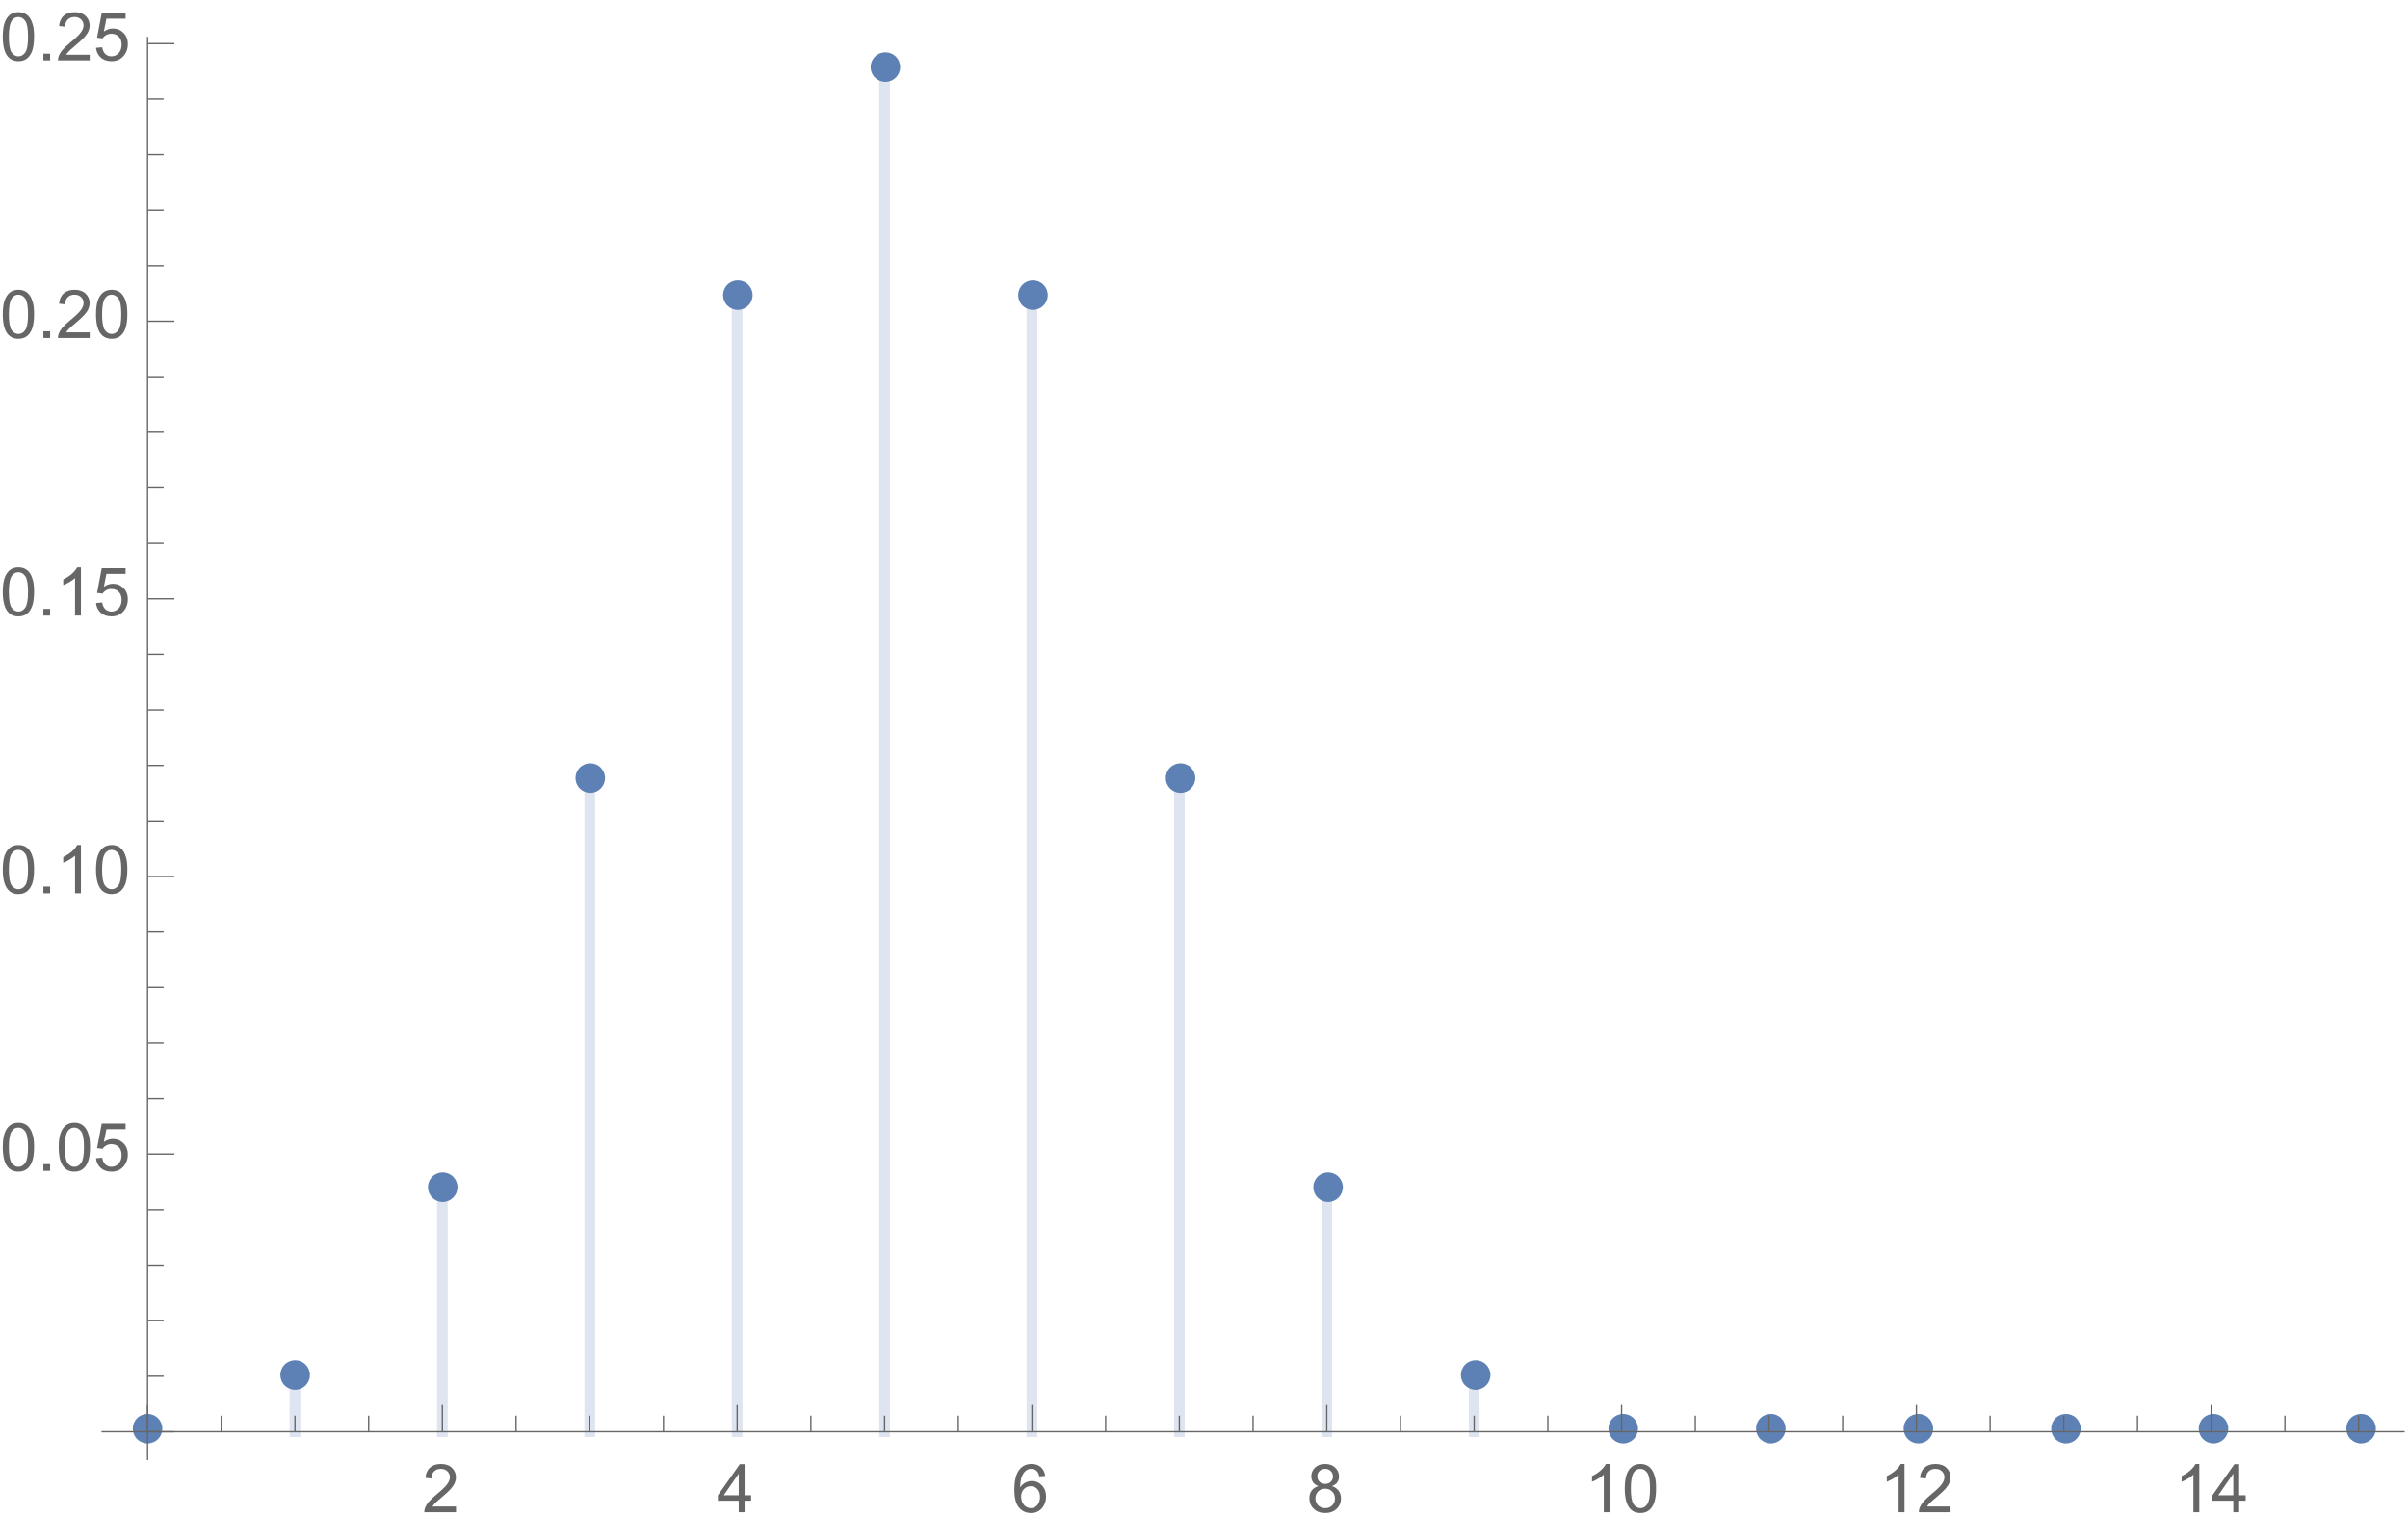 <?xml version="1.0" encoding="UTF-8"?>
<svg xmlns="http://www.w3.org/2000/svg" xmlns:xlink="http://www.w3.org/1999/xlink" width="359pt" height="226pt" viewBox="0 0 359 226" version="1.1">
<defs>
<g>
<symbol overflow="visible" id="glyph0-0">
<path style="stroke:none;" d=""/>
</symbol>
<symbol overflow="visible" id="glyph0-1">
<path style="stroke:none;" d="M 5.035 -0.844 L 5.035 0 L 0.305 0 C 0.297 -0.211 0.332 -0.414 0.406 -0.609 C 0.527 -0.934 0.719 -1.25 0.984 -1.562 C 1.25 -1.875 1.633 -2.234 2.133 -2.648 C 2.91 -3.285 3.438 -3.789 3.711 -4.164 C 3.984 -4.535 4.121 -4.887 4.121 -5.219 C 4.121 -5.566 3.996 -5.863 3.746 -6.102 C 3.5 -6.34 3.172 -6.461 2.773 -6.461 C 2.352 -6.461 2.012 -6.332 1.758 -6.078 C 1.504 -5.824 1.375 -5.473 1.371 -5.023 L 0.469 -5.117 C 0.531 -5.789 0.762 -6.305 1.168 -6.656 C 1.57 -7.012 2.113 -7.188 2.793 -7.188 C 3.48 -7.188 4.023 -6.996 4.422 -6.617 C 4.824 -6.234 5.023 -5.762 5.023 -5.199 C 5.023 -4.914 4.965 -4.633 4.848 -4.355 C 4.73 -4.078 4.535 -3.789 4.266 -3.48 C 3.992 -3.176 3.543 -2.754 2.91 -2.223 C 2.383 -1.781 2.043 -1.48 1.895 -1.32 C 1.746 -1.164 1.621 -1.004 1.523 -0.844 Z M 5.035 -0.844 "/>
</symbol>
<symbol overflow="visible" id="glyph0-2">
<path style="stroke:none;" d="M 3.234 0 L 3.234 -1.715 L 0.125 -1.715 L 0.125 -2.52 L 3.395 -7.156 L 4.109 -7.156 L 4.109 -2.52 L 5.078 -2.52 L 5.078 -1.715 L 4.109 -1.715 L 4.109 0 Z M 3.234 -2.52 L 3.234 -5.746 L 0.992 -2.52 Z M 3.234 -2.52 "/>
</symbol>
<symbol overflow="visible" id="glyph0-3">
<path style="stroke:none;" d="M 4.977 -5.406 L 4.102 -5.336 C 4.023 -5.68 3.914 -5.934 3.77 -6.09 C 3.531 -6.34 3.238 -6.465 2.891 -6.465 C 2.609 -6.465 2.363 -6.387 2.152 -6.23 C 1.875 -6.027 1.66 -5.734 1.5 -5.348 C 1.34 -4.961 1.258 -4.406 1.25 -3.691 C 1.461 -4.016 1.719 -4.254 2.027 -4.41 C 2.332 -4.566 2.652 -4.645 2.988 -4.645 C 3.574 -4.645 4.074 -4.43 4.484 -3.996 C 4.898 -3.566 5.102 -3.008 5.102 -2.324 C 5.102 -1.875 5.004 -1.457 4.812 -1.07 C 4.617 -0.688 4.352 -0.391 4.016 -0.188 C 3.676 0.02 3.289 0.121 2.859 0.121 C 2.129 0.121 1.531 -0.148 1.07 -0.688 C 0.609 -1.227 0.375 -2.113 0.375 -3.352 C 0.375 -4.734 0.633 -5.738 1.141 -6.367 C 1.586 -6.914 2.188 -7.188 2.945 -7.188 C 3.508 -7.188 3.969 -7.031 4.328 -6.715 C 4.688 -6.398 4.902 -5.961 4.977 -5.406 Z M 1.387 -2.32 C 1.387 -2.016 1.449 -1.727 1.578 -1.449 C 1.707 -1.172 1.887 -0.961 2.117 -0.816 C 2.352 -0.672 2.594 -0.602 2.848 -0.602 C 3.219 -0.602 3.535 -0.75 3.805 -1.051 C 4.07 -1.352 4.203 -1.758 4.203 -2.27 C 4.203 -2.766 4.07 -3.156 3.809 -3.441 C 3.547 -3.727 3.211 -3.867 2.812 -3.867 C 2.414 -3.867 2.078 -3.727 1.801 -3.441 C 1.523 -3.156 1.387 -2.781 1.387 -2.32 Z M 1.387 -2.32 "/>
</symbol>
<symbol overflow="visible" id="glyph0-4">
<path style="stroke:none;" d="M 1.766 -3.883 C 1.402 -4.016 1.133 -4.207 0.957 -4.453 C 0.781 -4.699 0.695 -4.996 0.695 -5.344 C 0.695 -5.863 0.879 -6.301 1.254 -6.656 C 1.629 -7.012 2.129 -7.188 2.75 -7.188 C 3.375 -7.188 3.875 -7.008 4.258 -6.645 C 4.641 -6.281 4.828 -5.84 4.828 -5.316 C 4.828 -4.984 4.742 -4.695 4.566 -4.449 C 4.395 -4.203 4.129 -4.016 3.773 -3.883 C 4.215 -3.738 4.547 -3.508 4.777 -3.188 C 5.008 -2.867 5.121 -2.488 5.121 -2.047 C 5.121 -1.434 4.906 -0.918 4.473 -0.504 C 4.039 -0.086 3.469 0.121 2.766 0.121 C 2.059 0.121 1.488 -0.086 1.055 -0.504 C 0.621 -0.922 0.406 -1.445 0.406 -2.07 C 0.406 -2.535 0.523 -2.926 0.758 -3.238 C 0.996 -3.555 1.332 -3.77 1.766 -3.883 Z M 1.594 -5.371 C 1.594 -5.031 1.699 -4.758 1.918 -4.539 C 2.137 -4.324 2.422 -4.219 2.77 -4.219 C 3.109 -4.219 3.383 -4.324 3.602 -4.539 C 3.816 -4.75 3.926 -5.012 3.926 -5.32 C 3.926 -5.645 3.812 -5.914 3.59 -6.137 C 3.367 -6.355 3.09 -6.465 2.758 -6.465 C 2.422 -6.465 2.145 -6.359 1.922 -6.141 C 1.703 -5.926 1.594 -5.672 1.594 -5.371 Z M 1.309 -2.066 C 1.309 -1.816 1.367 -1.57 1.488 -1.336 C 1.605 -1.102 1.781 -0.922 2.016 -0.793 C 2.25 -0.664 2.504 -0.602 2.773 -0.602 C 3.195 -0.602 3.539 -0.734 3.812 -1.008 C 4.086 -1.277 4.223 -1.621 4.223 -2.035 C 4.223 -2.461 4.082 -2.809 3.801 -3.086 C 3.52 -3.363 3.168 -3.5 2.742 -3.5 C 2.328 -3.5 1.988 -3.363 1.715 -3.09 C 1.445 -2.816 1.309 -2.477 1.309 -2.066 Z M 1.309 -2.066 "/>
</symbol>
<symbol overflow="visible" id="glyph0-5">
<path style="stroke:none;" d="M 3.727 0 L 2.848 0 L 2.848 -5.602 C 2.637 -5.398 2.359 -5.195 2.016 -4.996 C 1.672 -4.793 1.363 -4.641 1.09 -4.539 L 1.09 -5.391 C 1.582 -5.621 2.012 -5.902 2.379 -6.23 C 2.746 -6.559 3.008 -6.879 3.16 -7.188 L 3.727 -7.188 Z M 3.727 0 "/>
</symbol>
<symbol overflow="visible" id="glyph0-6">
<path style="stroke:none;" d="M 0.414 -3.531 C 0.414 -4.375 0.504 -5.059 0.676 -5.574 C 0.852 -6.09 1.109 -6.488 1.453 -6.766 C 1.797 -7.047 2.227 -7.188 2.75 -7.188 C 3.133 -7.188 3.469 -7.109 3.758 -6.957 C 4.047 -6.801 4.289 -6.578 4.477 -6.285 C 4.664 -5.996 4.812 -5.641 4.922 -5.223 C 5.031 -4.805 5.082 -4.238 5.082 -3.531 C 5.082 -2.691 4.996 -2.012 4.824 -1.496 C 4.652 -0.98 4.395 -0.582 4.051 -0.301 C 3.707 -0.02 3.273 0.121 2.75 0.121 C 2.059 0.121 1.516 -0.125 1.125 -0.621 C 0.652 -1.215 0.414 -2.188 0.414 -3.531 Z M 1.32 -3.531 C 1.32 -2.355 1.457 -1.574 1.73 -1.184 C 2.008 -0.797 2.344 -0.602 2.75 -0.602 C 3.152 -0.602 3.492 -0.797 3.766 -1.188 C 4.043 -1.578 4.18 -2.359 4.18 -3.531 C 4.18 -4.711 4.043 -5.492 3.766 -5.879 C 3.492 -6.266 3.148 -6.461 2.738 -6.461 C 2.336 -6.461 2.012 -6.289 1.773 -5.945 C 1.469 -5.512 1.32 -4.707 1.32 -3.531 Z M 1.32 -3.531 "/>
</symbol>
<symbol overflow="visible" id="glyph0-7">
<path style="stroke:none;" d="M 0.906 0 L 0.906 -1 L 1.91 -1 L 1.91 0 Z M 0.906 0 "/>
</symbol>
<symbol overflow="visible" id="glyph0-8">
<path style="stroke:none;" d="M 0.414 -1.875 L 1.336 -1.953 C 1.406 -1.504 1.566 -1.168 1.812 -0.941 C 2.062 -0.715 2.363 -0.602 2.715 -0.602 C 3.137 -0.602 3.496 -0.762 3.789 -1.078 C 4.082 -1.398 4.227 -1.82 4.227 -2.348 C 4.227 -2.852 4.086 -3.246 3.805 -3.535 C 3.523 -3.824 3.156 -3.969 2.699 -3.969 C 2.418 -3.969 2.16 -3.906 1.934 -3.777 C 1.707 -3.648 1.527 -3.48 1.398 -3.277 L 0.57 -3.383 L 1.266 -7.062 L 4.824 -7.062 L 4.824 -6.219 L 1.969 -6.219 L 1.582 -4.297 C 2.012 -4.598 2.461 -4.746 2.934 -4.746 C 3.559 -4.746 4.086 -4.531 4.516 -4.098 C 4.945 -3.664 5.16 -3.105 5.16 -2.426 C 5.16 -1.777 4.973 -1.219 4.594 -0.746 C 4.137 -0.168 3.508 0.121 2.715 0.121 C 2.062 0.121 1.531 -0.059 1.121 -0.426 C 0.711 -0.789 0.473 -1.273 0.414 -1.875 Z M 0.414 -1.875 "/>
</symbol>
</g>
</defs>
<g id="surface7">
<path style=" stroke:none;fill-rule:evenodd;fill:rgb(36.841%,50.677%,70.979%);fill-opacity:0.2;" d="M 264.602 213.301 C 264.602 212.957 264.465 212.625 264.219 212.379 C 263.977 212.137 263.645 212 263.301 212 C 262.957 212 262.625 212.137 262.379 212.379 C 262.137 212.625 262 212.957 262 213.301 C 262 213.645 262.137 213.977 262.379 214.219 C 262.625 214.465 262.957 214.602 263.301 214.602 C 263.645 214.602 263.977 214.465 264.219 214.219 C 264.465 213.977 264.602 213.645 264.602 213.301 Z M 264.602 213.301 "/>
<path style=" stroke:none;fill-rule:evenodd;fill:rgb(36.841%,50.677%,70.979%);fill-opacity:0.2;" d="M 286.602 213.301 C 286.602 212.957 286.465 212.625 286.219 212.379 C 285.977 212.137 285.645 212 285.301 212 C 284.957 212 284.625 212.137 284.379 212.379 C 284.137 212.625 284 212.957 284 213.301 C 284 213.645 284.137 213.977 284.379 214.219 C 284.625 214.465 284.957 214.602 285.301 214.602 C 285.645 214.602 285.977 214.465 286.219 214.219 C 286.465 213.977 286.602 213.645 286.602 213.301 Z M 286.602 213.301 "/>
<path style=" stroke:none;fill-rule:evenodd;fill:rgb(36.841%,50.677%,70.979%);fill-opacity:0.2;" d="M 308.602 213.301 C 308.602 212.957 308.465 212.625 308.219 212.379 C 307.977 212.137 307.645 212 307.301 212 C 306.957 212 306.625 212.137 306.379 212.379 C 306.137 212.625 306 212.957 306 213.301 C 306 213.645 306.137 213.977 306.379 214.219 C 306.625 214.465 306.957 214.602 307.301 214.602 C 307.645 214.602 307.977 214.465 308.219 214.219 C 308.465 213.977 308.602 213.645 308.602 213.301 Z M 308.602 213.301 "/>
<path style=" stroke:none;fill-rule:evenodd;fill:rgb(36.841%,50.677%,70.979%);fill-opacity:0.2;" d="M 330.602 213.301 C 330.602 212.957 330.465 212.625 330.219 212.379 C 329.977 212.137 329.645 212 329.301 212 C 328.957 212 328.625 212.137 328.379 212.379 C 328.137 212.625 328 212.957 328 213.301 C 328 213.645 328.137 213.977 328.379 214.219 C 328.625 214.465 328.957 214.602 329.301 214.602 C 329.645 214.602 329.977 214.465 330.219 214.219 C 330.465 213.977 330.602 213.645 330.602 213.301 Z M 330.602 213.301 "/>
<path style=" stroke:none;fill-rule:evenodd;fill:rgb(36.841%,50.677%,70.979%);fill-opacity:0.2;" d="M 352.602 213.301 C 352.602 212.957 352.465 212.625 352.219 212.379 C 351.977 212.137 351.645 212 351.301 212 C 350.957 212 350.625 212.137 350.379 212.379 C 350.137 212.625 350 212.957 350 213.301 C 350 213.645 350.137 213.977 350.379 214.219 C 350.625 214.465 350.957 214.602 351.301 214.602 C 351.645 214.602 351.977 214.465 352.219 214.219 C 352.465 213.977 352.602 213.645 352.602 213.301 Z M 352.602 213.301 "/>
<path style="fill:none;stroke-width:1.6;stroke-linecap:square;stroke-linejoin:miter;stroke:rgb(36.841%,50.677%,70.979%);stroke-opacity:0.2;stroke-miterlimit:3.25;" d="M 88 217.648 L 88 218.457 " transform="matrix(1,0,0,1,-66,-5)"/>
<path style="fill:none;stroke-width:1.6;stroke-linecap:square;stroke-linejoin:miter;stroke:rgb(36.841%,50.677%,70.979%);stroke-opacity:0.2;stroke-miterlimit:3.25;" d="M 109.977 210.375 L 109.977 218.457 " transform="matrix(1,0,0,1,-66,-5)"/>
<path style="fill:none;stroke-width:1.6;stroke-linecap:square;stroke-linejoin:miter;stroke:rgb(36.841%,50.677%,70.979%);stroke-opacity:0.2;stroke-miterlimit:3.25;" d="M 131.949 182.078 L 131.949 218.457 " transform="matrix(1,0,0,1,-66,-5)"/>
<path style="fill:none;stroke-width:1.6;stroke-linecap:square;stroke-linejoin:miter;stroke:rgb(36.841%,50.677%,70.979%);stroke-opacity:0.2;stroke-miterlimit:3.25;" d="M 153.926 121.445 L 153.926 218.457 " transform="matrix(1,0,0,1,-66,-5)"/>
<path style="fill:none;stroke-width:1.6;stroke-linecap:square;stroke-linejoin:miter;stroke:rgb(36.841%,50.677%,70.979%);stroke-opacity:0.2;stroke-miterlimit:3.25;" d="M 175.902 48.688 L 175.902 218.457 " transform="matrix(1,0,0,1,-66,-5)"/>
<path style="fill:none;stroke-width:1.6;stroke-linecap:square;stroke-linejoin:miter;stroke:rgb(36.841%,50.677%,70.979%);stroke-opacity:0.2;stroke-miterlimit:3.25;" d="M 197.879 14.734 L 197.879 218.457 " transform="matrix(1,0,0,1,-66,-5)"/>
<path style="fill:none;stroke-width:1.6;stroke-linecap:square;stroke-linejoin:miter;stroke:rgb(36.841%,50.677%,70.979%);stroke-opacity:0.2;stroke-miterlimit:3.25;" d="M 219.852 48.688 L 219.852 218.457 " transform="matrix(1,0,0,1,-66,-5)"/>
<path style="fill:none;stroke-width:1.6;stroke-linecap:square;stroke-linejoin:miter;stroke:rgb(36.841%,50.677%,70.979%);stroke-opacity:0.2;stroke-miterlimit:3.25;" d="M 241.828 121.445 L 241.828 218.457 " transform="matrix(1,0,0,1,-66,-5)"/>
<path style="fill:none;stroke-width:1.6;stroke-linecap:square;stroke-linejoin:miter;stroke:rgb(36.841%,50.677%,70.979%);stroke-opacity:0.2;stroke-miterlimit:3.25;" d="M 263.805 182.078 L 263.805 218.457 " transform="matrix(1,0,0,1,-66,-5)"/>
<path style="fill:none;stroke-width:1.6;stroke-linecap:square;stroke-linejoin:miter;stroke:rgb(36.841%,50.677%,70.979%);stroke-opacity:0.2;stroke-miterlimit:3.25;" d="M 285.781 210.375 L 285.781 218.457 " transform="matrix(1,0,0,1,-66,-5)"/>
<path style="fill:none;stroke-width:1.6;stroke-linecap:square;stroke-linejoin:miter;stroke:rgb(36.841%,50.677%,70.979%);stroke-opacity:0.2;stroke-miterlimit:3.25;" d="M 307.754 217.648 L 307.754 218.457 " transform="matrix(1,0,0,1,-66,-5)"/>
<path style=" stroke:none;fill-rule:evenodd;fill:rgb(36.841%,50.677%,70.979%);fill-opacity:1;" d="M 24.203 213 C 24.203 212.414 23.973 211.855 23.559 211.441 C 23.145 211.027 22.586 210.797 22 210.797 C 21.414 210.797 20.855 211.027 20.441 211.441 C 20.027 211.855 19.797 212.414 19.797 213 C 19.797 213.586 20.027 214.145 20.441 214.559 C 20.855 214.973 21.414 215.203 22 215.203 C 22.586 215.203 23.145 214.973 23.559 214.559 C 23.973 214.145 24.203 213.586 24.203 213 Z M 24.203 213 "/>
<path style=" stroke:none;fill-rule:evenodd;fill:rgb(36.841%,50.677%,70.979%);fill-opacity:1;" d="M 46.203 205 C 46.203 204.414 45.973 203.855 45.559 203.441 C 45.145 203.027 44.586 202.797 44 202.797 C 43.414 202.797 42.855 203.027 42.441 203.441 C 42.027 203.855 41.797 204.414 41.797 205 C 41.797 205.586 42.027 206.145 42.441 206.559 C 42.855 206.973 43.414 207.203 44 207.203 C 44.586 207.203 45.145 206.973 45.559 206.559 C 45.973 206.145 46.203 205.586 46.203 205 Z M 46.203 205 "/>
<path style=" stroke:none;fill-rule:evenodd;fill:rgb(36.841%,50.677%,70.979%);fill-opacity:1;" d="M 68.203 177 C 68.203 176.414 67.973 175.855 67.559 175.441 C 67.145 175.027 66.586 174.797 66 174.797 C 65.414 174.797 64.855 175.027 64.441 175.441 C 64.027 175.855 63.797 176.414 63.797 177 C 63.797 177.586 64.027 178.145 64.441 178.559 C 64.855 178.973 65.414 179.203 66 179.203 C 66.586 179.203 67.145 178.973 67.559 178.559 C 67.973 178.145 68.203 177.586 68.203 177 Z M 68.203 177 "/>
<path style=" stroke:none;fill-rule:evenodd;fill:rgb(36.841%,50.677%,70.979%);fill-opacity:1;" d="M 90.203 116 C 90.203 115.414 89.973 114.855 89.559 114.441 C 89.145 114.027 88.586 113.797 88 113.797 C 87.414 113.797 86.855 114.027 86.441 114.441 C 86.027 114.855 85.797 115.414 85.797 116 C 85.797 116.586 86.027 117.145 86.441 117.559 C 86.855 117.973 87.414 118.203 88 118.203 C 88.586 118.203 89.145 117.973 89.559 117.559 C 89.973 117.145 90.203 116.586 90.203 116 Z M 90.203 116 "/>
<path style=" stroke:none;fill-rule:evenodd;fill:rgb(36.841%,50.677%,70.979%);fill-opacity:1;" d="M 112.203 44 C 112.203 43.414 111.973 42.855 111.559 42.441 C 111.145 42.027 110.586 41.797 110 41.797 C 109.414 41.797 108.855 42.027 108.441 42.441 C 108.027 42.855 107.797 43.414 107.797 44 C 107.797 44.586 108.027 45.145 108.441 45.559 C 108.855 45.973 109.414 46.203 110 46.203 C 110.586 46.203 111.145 45.973 111.559 45.559 C 111.973 45.145 112.203 44.586 112.203 44 Z M 112.203 44 "/>
<path style=" stroke:none;fill-rule:evenodd;fill:rgb(36.841%,50.677%,70.979%);fill-opacity:1;" d="M 134.203 10 C 134.203 9.414 133.973 8.855 133.559 8.441 C 133.145 8.027 132.586 7.797 132 7.797 C 131.414 7.797 130.855 8.027 130.441 8.441 C 130.027 8.855 129.797 9.414 129.797 10 C 129.797 10.586 130.027 11.145 130.441 11.559 C 130.855 11.973 131.414 12.203 132 12.203 C 132.586 12.203 133.145 11.973 133.559 11.559 C 133.973 11.145 134.203 10.586 134.203 10 Z M 134.203 10 "/>
<path style=" stroke:none;fill-rule:evenodd;fill:rgb(36.841%,50.677%,70.979%);fill-opacity:1;" d="M 156.203 44 C 156.203 43.414 155.973 42.855 155.559 42.441 C 155.145 42.027 154.586 41.797 154 41.797 C 153.414 41.797 152.855 42.027 152.441 42.441 C 152.027 42.855 151.797 43.414 151.797 44 C 151.797 44.586 152.027 45.145 152.441 45.559 C 152.855 45.973 153.414 46.203 154 46.203 C 154.586 46.203 155.145 45.973 155.559 45.559 C 155.973 45.145 156.203 44.586 156.203 44 Z M 156.203 44 "/>
<path style=" stroke:none;fill-rule:evenodd;fill:rgb(36.841%,50.677%,70.979%);fill-opacity:1;" d="M 178.203 116 C 178.203 115.414 177.973 114.855 177.559 114.441 C 177.145 114.027 176.586 113.797 176 113.797 C 175.414 113.797 174.855 114.027 174.441 114.441 C 174.027 114.855 173.797 115.414 173.797 116 C 173.797 116.586 174.027 117.145 174.441 117.559 C 174.855 117.973 175.414 118.203 176 118.203 C 176.586 118.203 177.145 117.973 177.559 117.559 C 177.973 117.145 178.203 116.586 178.203 116 Z M 178.203 116 "/>
<path style=" stroke:none;fill-rule:evenodd;fill:rgb(36.841%,50.677%,70.979%);fill-opacity:1;" d="M 200.203 177 C 200.203 176.414 199.973 175.855 199.559 175.441 C 199.145 175.027 198.586 174.797 198 174.797 C 197.414 174.797 196.855 175.027 196.441 175.441 C 196.027 175.855 195.797 176.414 195.797 177 C 195.797 177.586 196.027 178.145 196.441 178.559 C 196.855 178.973 197.414 179.203 198 179.203 C 198.586 179.203 199.145 178.973 199.559 178.559 C 199.973 178.145 200.203 177.586 200.203 177 Z M 200.203 177 "/>
<path style=" stroke:none;fill-rule:evenodd;fill:rgb(36.841%,50.677%,70.979%);fill-opacity:1;" d="M 222.203 205 C 222.203 204.414 221.973 203.855 221.559 203.441 C 221.145 203.027 220.586 202.797 220 202.797 C 219.414 202.797 218.855 203.027 218.441 203.441 C 218.027 203.855 217.797 204.414 217.797 205 C 217.797 205.586 218.027 206.145 218.441 206.559 C 218.855 206.973 219.414 207.203 220 207.203 C 220.586 207.203 221.145 206.973 221.559 206.559 C 221.973 206.145 222.203 205.586 222.203 205 Z M 222.203 205 "/>
<path style=" stroke:none;fill-rule:evenodd;fill:rgb(36.841%,50.677%,70.979%);fill-opacity:1;" d="M 244.203 213 C 244.203 212.414 243.973 211.855 243.559 211.441 C 243.145 211.027 242.586 210.797 242 210.797 C 241.414 210.797 240.855 211.027 240.441 211.441 C 240.027 211.855 239.797 212.414 239.797 213 C 239.797 213.586 240.027 214.145 240.441 214.559 C 240.855 214.973 241.414 215.203 242 215.203 C 242.586 215.203 243.145 214.973 243.559 214.559 C 243.973 214.145 244.203 213.586 244.203 213 Z M 244.203 213 "/>
<path style=" stroke:none;fill-rule:evenodd;fill:rgb(36.841%,50.677%,70.979%);fill-opacity:1;" d="M 266.203 213 C 266.203 212.414 265.973 211.855 265.559 211.441 C 265.145 211.027 264.586 210.797 264 210.797 C 263.414 210.797 262.855 211.027 262.441 211.441 C 262.027 211.855 261.797 212.414 261.797 213 C 261.797 213.586 262.027 214.145 262.441 214.559 C 262.855 214.973 263.414 215.203 264 215.203 C 264.586 215.203 265.145 214.973 265.559 214.559 C 265.973 214.145 266.203 213.586 266.203 213 Z M 266.203 213 "/>
<path style=" stroke:none;fill-rule:evenodd;fill:rgb(36.841%,50.677%,70.979%);fill-opacity:1;" d="M 288.203 213 C 288.203 212.414 287.973 211.855 287.559 211.441 C 287.145 211.027 286.586 210.797 286 210.797 C 285.414 210.797 284.855 211.027 284.441 211.441 C 284.027 211.855 283.797 212.414 283.797 213 C 283.797 213.586 284.027 214.145 284.441 214.559 C 284.855 214.973 285.414 215.203 286 215.203 C 286.586 215.203 287.145 214.973 287.559 214.559 C 287.973 214.145 288.203 213.586 288.203 213 Z M 288.203 213 "/>
<path style=" stroke:none;fill-rule:evenodd;fill:rgb(36.841%,50.677%,70.979%);fill-opacity:1;" d="M 310.203 213 C 310.203 212.414 309.973 211.855 309.559 211.441 C 309.145 211.027 308.586 210.797 308 210.797 C 307.414 210.797 306.855 211.027 306.441 211.441 C 306.027 211.855 305.797 212.414 305.797 213 C 305.797 213.586 306.027 214.145 306.441 214.559 C 306.855 214.973 307.414 215.203 308 215.203 C 308.586 215.203 309.145 214.973 309.559 214.559 C 309.973 214.145 310.203 213.586 310.203 213 Z M 310.203 213 "/>
<path style=" stroke:none;fill-rule:evenodd;fill:rgb(36.841%,50.677%,70.979%);fill-opacity:1;" d="M 332.203 213 C 332.203 212.414 331.973 211.855 331.559 211.441 C 331.145 211.027 330.586 210.797 330 210.797 C 329.414 210.797 328.855 211.027 328.441 211.441 C 328.027 211.855 327.797 212.414 327.797 213 C 327.797 213.586 328.027 214.145 328.441 214.559 C 328.855 214.973 329.414 215.203 330 215.203 C 330.586 215.203 331.145 214.973 331.559 214.559 C 331.973 214.145 332.203 213.586 332.203 213 Z M 332.203 213 "/>
<path style=" stroke:none;fill-rule:evenodd;fill:rgb(36.841%,50.677%,70.979%);fill-opacity:1;" d="M 354.203 213 C 354.203 212.414 353.973 211.855 353.559 211.441 C 353.145 211.027 352.586 210.797 352 210.797 C 351.414 210.797 350.855 211.027 350.441 211.441 C 350.027 211.855 349.797 212.414 349.797 213 C 349.797 213.586 350.027 214.145 350.441 214.559 C 350.855 214.973 351.414 215.203 352 215.203 C 352.586 215.203 353.145 214.973 353.559 214.559 C 353.973 214.145 354.203 213.586 354.203 213 Z M 354.203 213 "/>
<path style="fill:none;stroke-width:0.2;stroke-linecap:butt;stroke-linejoin:miter;stroke:rgb(39.999%,39.999%,39.999%);stroke-opacity:1;stroke-miterlimit:3.25;" d="M 88 218.457 L 88 214.457 " transform="matrix(1,0,0,1,-66,-5)"/>
<path style="fill:none;stroke-width:0.2;stroke-linecap:butt;stroke-linejoin:miter;stroke:rgb(39.999%,39.999%,39.999%);stroke-opacity:1;stroke-miterlimit:3.25;" d="M 98.988 218.457 L 98.988 216.059 " transform="matrix(1,0,0,1,-66,-5)"/>
<path style="fill:none;stroke-width:0.2;stroke-linecap:butt;stroke-linejoin:miter;stroke:rgb(39.999%,39.999%,39.999%);stroke-opacity:1;stroke-miterlimit:3.25;" d="M 109.977 218.457 L 109.977 216.059 " transform="matrix(1,0,0,1,-66,-5)"/>
<path style="fill:none;stroke-width:0.2;stroke-linecap:butt;stroke-linejoin:miter;stroke:rgb(39.999%,39.999%,39.999%);stroke-opacity:1;stroke-miterlimit:3.25;" d="M 120.965 218.457 L 120.965 216.059 " transform="matrix(1,0,0,1,-66,-5)"/>
<path style="fill:none;stroke-width:0.2;stroke-linecap:butt;stroke-linejoin:miter;stroke:rgb(39.999%,39.999%,39.999%);stroke-opacity:1;stroke-miterlimit:3.25;" d="M 131.949 218.457 L 131.949 214.457 " transform="matrix(1,0,0,1,-66,-5)"/>
<g style="fill:rgb(39.999%,39.999%,39.999%);fill-opacity:1;">
  <use xlink:href="#glyph0-1" x="62.951" y="225.458"/>
</g>
<path style="fill:none;stroke-width:0.2;stroke-linecap:butt;stroke-linejoin:miter;stroke:rgb(39.999%,39.999%,39.999%);stroke-opacity:1;stroke-miterlimit:3.25;" d="M 142.938 218.457 L 142.938 216.059 " transform="matrix(1,0,0,1,-66,-5)"/>
<path style="fill:none;stroke-width:0.2;stroke-linecap:butt;stroke-linejoin:miter;stroke:rgb(39.999%,39.999%,39.999%);stroke-opacity:1;stroke-miterlimit:3.25;" d="M 153.926 218.457 L 153.926 216.059 " transform="matrix(1,0,0,1,-66,-5)"/>
<path style="fill:none;stroke-width:0.2;stroke-linecap:butt;stroke-linejoin:miter;stroke:rgb(39.999%,39.999%,39.999%);stroke-opacity:1;stroke-miterlimit:3.25;" d="M 164.914 218.457 L 164.914 216.059 " transform="matrix(1,0,0,1,-66,-5)"/>
<path style="fill:none;stroke-width:0.2;stroke-linecap:butt;stroke-linejoin:miter;stroke:rgb(39.999%,39.999%,39.999%);stroke-opacity:1;stroke-miterlimit:3.25;" d="M 175.902 218.457 L 175.902 214.457 " transform="matrix(1,0,0,1,-66,-5)"/>
<g style="fill:rgb(39.999%,39.999%,39.999%);fill-opacity:1;">
  <use xlink:href="#glyph0-2" x="106.902" y="225.458"/>
</g>
<path style="fill:none;stroke-width:0.2;stroke-linecap:butt;stroke-linejoin:miter;stroke:rgb(39.999%,39.999%,39.999%);stroke-opacity:1;stroke-miterlimit:3.25;" d="M 186.891 218.457 L 186.891 216.059 " transform="matrix(1,0,0,1,-66,-5)"/>
<path style="fill:none;stroke-width:0.2;stroke-linecap:butt;stroke-linejoin:miter;stroke:rgb(39.999%,39.999%,39.999%);stroke-opacity:1;stroke-miterlimit:3.25;" d="M 197.879 218.457 L 197.879 216.059 " transform="matrix(1,0,0,1,-66,-5)"/>
<path style="fill:none;stroke-width:0.2;stroke-linecap:butt;stroke-linejoin:miter;stroke:rgb(39.999%,39.999%,39.999%);stroke-opacity:1;stroke-miterlimit:3.25;" d="M 208.867 218.457 L 208.867 216.059 " transform="matrix(1,0,0,1,-66,-5)"/>
<path style="fill:none;stroke-width:0.2;stroke-linecap:butt;stroke-linejoin:miter;stroke:rgb(39.999%,39.999%,39.999%);stroke-opacity:1;stroke-miterlimit:3.25;" d="M 219.852 218.457 L 219.852 214.457 " transform="matrix(1,0,0,1,-66,-5)"/>
<g style="fill:rgb(39.999%,39.999%,39.999%);fill-opacity:1;">
  <use xlink:href="#glyph0-3" x="150.853" y="225.458"/>
</g>
<path style="fill:none;stroke-width:0.2;stroke-linecap:butt;stroke-linejoin:miter;stroke:rgb(39.999%,39.999%,39.999%);stroke-opacity:1;stroke-miterlimit:3.25;" d="M 230.84 218.457 L 230.84 216.059 " transform="matrix(1,0,0,1,-66,-5)"/>
<path style="fill:none;stroke-width:0.2;stroke-linecap:butt;stroke-linejoin:miter;stroke:rgb(39.999%,39.999%,39.999%);stroke-opacity:1;stroke-miterlimit:3.25;" d="M 241.828 218.457 L 241.828 216.059 " transform="matrix(1,0,0,1,-66,-5)"/>
<path style="fill:none;stroke-width:0.2;stroke-linecap:butt;stroke-linejoin:miter;stroke:rgb(39.999%,39.999%,39.999%);stroke-opacity:1;stroke-miterlimit:3.25;" d="M 252.816 218.457 L 252.816 216.059 " transform="matrix(1,0,0,1,-66,-5)"/>
<path style="fill:none;stroke-width:0.2;stroke-linecap:butt;stroke-linejoin:miter;stroke:rgb(39.999%,39.999%,39.999%);stroke-opacity:1;stroke-miterlimit:3.25;" d="M 263.805 218.457 L 263.805 214.457 " transform="matrix(1,0,0,1,-66,-5)"/>
<g style="fill:rgb(39.999%,39.999%,39.999%);fill-opacity:1;">
  <use xlink:href="#glyph0-4" x="194.804" y="225.458"/>
</g>
<path style="fill:none;stroke-width:0.2;stroke-linecap:butt;stroke-linejoin:miter;stroke:rgb(39.999%,39.999%,39.999%);stroke-opacity:1;stroke-miterlimit:3.25;" d="M 274.793 218.457 L 274.793 216.059 " transform="matrix(1,0,0,1,-66,-5)"/>
<path style="fill:none;stroke-width:0.2;stroke-linecap:butt;stroke-linejoin:miter;stroke:rgb(39.999%,39.999%,39.999%);stroke-opacity:1;stroke-miterlimit:3.25;" d="M 285.781 218.457 L 285.781 216.059 " transform="matrix(1,0,0,1,-66,-5)"/>
<path style="fill:none;stroke-width:0.2;stroke-linecap:butt;stroke-linejoin:miter;stroke:rgb(39.999%,39.999%,39.999%);stroke-opacity:1;stroke-miterlimit:3.25;" d="M 296.766 218.457 L 296.766 216.059 " transform="matrix(1,0,0,1,-66,-5)"/>
<path style="fill:none;stroke-width:0.2;stroke-linecap:butt;stroke-linejoin:miter;stroke:rgb(39.999%,39.999%,39.999%);stroke-opacity:1;stroke-miterlimit:3.25;" d="M 307.754 218.457 L 307.754 214.457 " transform="matrix(1,0,0,1,-66,-5)"/>
<g style="fill:rgb(39.999%,39.999%,39.999%);fill-opacity:1;">
  <use xlink:href="#glyph0-5" x="236.255" y="225.458"/>
  <use xlink:href="#glyph0-6" x="241.817" y="225.458"/>
</g>
<path style="fill:none;stroke-width:0.2;stroke-linecap:butt;stroke-linejoin:miter;stroke:rgb(39.999%,39.999%,39.999%);stroke-opacity:1;stroke-miterlimit:3.25;" d="M 318.742 218.457 L 318.742 216.059 " transform="matrix(1,0,0,1,-66,-5)"/>
<path style="fill:none;stroke-width:0.2;stroke-linecap:butt;stroke-linejoin:miter;stroke:rgb(39.999%,39.999%,39.999%);stroke-opacity:1;stroke-miterlimit:3.25;" d="M 329.73 218.457 L 329.73 216.059 " transform="matrix(1,0,0,1,-66,-5)"/>
<path style="fill:none;stroke-width:0.2;stroke-linecap:butt;stroke-linejoin:miter;stroke:rgb(39.999%,39.999%,39.999%);stroke-opacity:1;stroke-miterlimit:3.25;" d="M 340.719 218.457 L 340.719 216.059 " transform="matrix(1,0,0,1,-66,-5)"/>
<path style="fill:none;stroke-width:0.2;stroke-linecap:butt;stroke-linejoin:miter;stroke:rgb(39.999%,39.999%,39.999%);stroke-opacity:1;stroke-miterlimit:3.25;" d="M 351.707 218.457 L 351.707 214.457 " transform="matrix(1,0,0,1,-66,-5)"/>
<g style="fill:rgb(39.999%,39.999%,39.999%);fill-opacity:1;">
  <use xlink:href="#glyph0-5" x="280.206" y="225.458"/>
  <use xlink:href="#glyph0-1" x="285.768" y="225.458"/>
</g>
<path style="fill:none;stroke-width:0.2;stroke-linecap:butt;stroke-linejoin:miter;stroke:rgb(39.999%,39.999%,39.999%);stroke-opacity:1;stroke-miterlimit:3.25;" d="M 362.695 218.457 L 362.695 216.059 " transform="matrix(1,0,0,1,-66,-5)"/>
<path style="fill:none;stroke-width:0.2;stroke-linecap:butt;stroke-linejoin:miter;stroke:rgb(39.999%,39.999%,39.999%);stroke-opacity:1;stroke-miterlimit:3.25;" d="M 373.68 218.457 L 373.68 216.059 " transform="matrix(1,0,0,1,-66,-5)"/>
<path style="fill:none;stroke-width:0.2;stroke-linecap:butt;stroke-linejoin:miter;stroke:rgb(39.999%,39.999%,39.999%);stroke-opacity:1;stroke-miterlimit:3.25;" d="M 384.668 218.457 L 384.668 216.059 " transform="matrix(1,0,0,1,-66,-5)"/>
<path style="fill:none;stroke-width:0.2;stroke-linecap:butt;stroke-linejoin:miter;stroke:rgb(39.999%,39.999%,39.999%);stroke-opacity:1;stroke-miterlimit:3.25;" d="M 395.656 218.457 L 395.656 214.457 " transform="matrix(1,0,0,1,-66,-5)"/>
<g style="fill:rgb(39.999%,39.999%,39.999%);fill-opacity:1;">
  <use xlink:href="#glyph0-5" x="324.157" y="225.458"/>
  <use xlink:href="#glyph0-2" x="329.719" y="225.458"/>
</g>
<path style="fill:none;stroke-width:0.2;stroke-linecap:butt;stroke-linejoin:miter;stroke:rgb(39.999%,39.999%,39.999%);stroke-opacity:1;stroke-miterlimit:3.25;" d="M 406.645 218.457 L 406.645 216.059 " transform="matrix(1,0,0,1,-66,-5)"/>
<path style="fill:none;stroke-width:0.2;stroke-linecap:butt;stroke-linejoin:miter;stroke:rgb(39.999%,39.999%,39.999%);stroke-opacity:1;stroke-miterlimit:3.25;" d="M 417.633 218.457 L 417.633 216.059 " transform="matrix(1,0,0,1,-66,-5)"/>
<path style="fill:none;stroke-width:0.2;stroke-linecap:butt;stroke-linejoin:miter;stroke:rgb(39.999%,39.999%,39.999%);stroke-opacity:1;stroke-miterlimit:3.25;" d="M 81.133 218.457 L 424.5 218.457 " transform="matrix(1,0,0,1,-66,-5)"/>
<path style="fill:none;stroke-width:0.2;stroke-linecap:butt;stroke-linejoin:miter;stroke:rgb(39.999%,39.999%,39.999%);stroke-opacity:1;stroke-miterlimit:3.25;" d="M 88 218.457 L 92 218.457 " transform="matrix(1,0,0,1,-66,-5)"/>
<path style="fill:none;stroke-width:0.2;stroke-linecap:butt;stroke-linejoin:miter;stroke:rgb(39.999%,39.999%,39.999%);stroke-opacity:1;stroke-miterlimit:3.25;" d="M 88 210.18 L 90.398 210.18 " transform="matrix(1,0,0,1,-66,-5)"/>
<path style="fill:none;stroke-width:0.2;stroke-linecap:butt;stroke-linejoin:miter;stroke:rgb(39.999%,39.999%,39.999%);stroke-opacity:1;stroke-miterlimit:3.25;" d="M 88 201.902 L 90.398 201.902 " transform="matrix(1,0,0,1,-66,-5)"/>
<path style="fill:none;stroke-width:0.2;stroke-linecap:butt;stroke-linejoin:miter;stroke:rgb(39.999%,39.999%,39.999%);stroke-opacity:1;stroke-miterlimit:3.25;" d="M 88 193.621 L 90.398 193.621 " transform="matrix(1,0,0,1,-66,-5)"/>
<path style="fill:none;stroke-width:0.2;stroke-linecap:butt;stroke-linejoin:miter;stroke:rgb(39.999%,39.999%,39.999%);stroke-opacity:1;stroke-miterlimit:3.25;" d="M 88 185.344 L 90.398 185.344 " transform="matrix(1,0,0,1,-66,-5)"/>
<path style="fill:none;stroke-width:0.2;stroke-linecap:butt;stroke-linejoin:miter;stroke:rgb(39.999%,39.999%,39.999%);stroke-opacity:1;stroke-miterlimit:3.25;" d="M 88 177.066 L 92 177.066 " transform="matrix(1,0,0,1,-66,-5)"/>
<g style="fill:rgb(39.999%,39.999%,39.999%);fill-opacity:1;">
  <use xlink:href="#glyph0-6" x="0" y="174.566"/>
  <use xlink:href="#glyph0-7" x="5.562" y="174.566"/>
  <use xlink:href="#glyph0-6" x="8.34" y="174.566"/>
  <use xlink:href="#glyph0-8" x="13.901" y="174.566"/>
</g>
<path style="fill:none;stroke-width:0.2;stroke-linecap:butt;stroke-linejoin:miter;stroke:rgb(39.999%,39.999%,39.999%);stroke-opacity:1;stroke-miterlimit:3.25;" d="M 88 168.789 L 90.398 168.789 " transform="matrix(1,0,0,1,-66,-5)"/>
<path style="fill:none;stroke-width:0.2;stroke-linecap:butt;stroke-linejoin:miter;stroke:rgb(39.999%,39.999%,39.999%);stroke-opacity:1;stroke-miterlimit:3.25;" d="M 88 160.508 L 90.398 160.508 " transform="matrix(1,0,0,1,-66,-5)"/>
<path style="fill:none;stroke-width:0.2;stroke-linecap:butt;stroke-linejoin:miter;stroke:rgb(39.999%,39.999%,39.999%);stroke-opacity:1;stroke-miterlimit:3.25;" d="M 88 152.23 L 90.398 152.23 " transform="matrix(1,0,0,1,-66,-5)"/>
<path style="fill:none;stroke-width:0.2;stroke-linecap:butt;stroke-linejoin:miter;stroke:rgb(39.999%,39.999%,39.999%);stroke-opacity:1;stroke-miterlimit:3.25;" d="M 88 143.953 L 90.398 143.953 " transform="matrix(1,0,0,1,-66,-5)"/>
<path style="fill:none;stroke-width:0.2;stroke-linecap:butt;stroke-linejoin:miter;stroke:rgb(39.999%,39.999%,39.999%);stroke-opacity:1;stroke-miterlimit:3.25;" d="M 88 135.676 L 92 135.676 " transform="matrix(1,0,0,1,-66,-5)"/>
<g style="fill:rgb(39.999%,39.999%,39.999%);fill-opacity:1;">
  <use xlink:href="#glyph0-6" x="0" y="133.175"/>
  <use xlink:href="#glyph0-7" x="5.562" y="133.175"/>
  <use xlink:href="#glyph0-5" x="8.34" y="133.175"/>
  <use xlink:href="#glyph0-6" x="13.901" y="133.175"/>
</g>
<path style="fill:none;stroke-width:0.2;stroke-linecap:butt;stroke-linejoin:miter;stroke:rgb(39.999%,39.999%,39.999%);stroke-opacity:1;stroke-miterlimit:3.25;" d="M 88 127.395 L 90.398 127.395 " transform="matrix(1,0,0,1,-66,-5)"/>
<path style="fill:none;stroke-width:0.2;stroke-linecap:butt;stroke-linejoin:miter;stroke:rgb(39.999%,39.999%,39.999%);stroke-opacity:1;stroke-miterlimit:3.25;" d="M 88 119.117 L 90.398 119.117 " transform="matrix(1,0,0,1,-66,-5)"/>
<path style="fill:none;stroke-width:0.2;stroke-linecap:butt;stroke-linejoin:miter;stroke:rgb(39.999%,39.999%,39.999%);stroke-opacity:1;stroke-miterlimit:3.25;" d="M 88 110.84 L 90.398 110.84 " transform="matrix(1,0,0,1,-66,-5)"/>
<path style="fill:none;stroke-width:0.2;stroke-linecap:butt;stroke-linejoin:miter;stroke:rgb(39.999%,39.999%,39.999%);stroke-opacity:1;stroke-miterlimit:3.25;" d="M 88 102.562 L 90.398 102.562 " transform="matrix(1,0,0,1,-66,-5)"/>
<path style="fill:none;stroke-width:0.2;stroke-linecap:butt;stroke-linejoin:miter;stroke:rgb(39.999%,39.999%,39.999%);stroke-opacity:1;stroke-miterlimit:3.25;" d="M 88 94.281 L 92 94.281 " transform="matrix(1,0,0,1,-66,-5)"/>
<g style="fill:rgb(39.999%,39.999%,39.999%);fill-opacity:1;">
  <use xlink:href="#glyph0-6" x="0" y="91.783"/>
  <use xlink:href="#glyph0-7" x="5.562" y="91.783"/>
  <use xlink:href="#glyph0-5" x="8.34" y="91.783"/>
  <use xlink:href="#glyph0-8" x="13.901" y="91.783"/>
</g>
<path style="fill:none;stroke-width:0.2;stroke-linecap:butt;stroke-linejoin:miter;stroke:rgb(39.999%,39.999%,39.999%);stroke-opacity:1;stroke-miterlimit:3.25;" d="M 88 86.004 L 90.398 86.004 " transform="matrix(1,0,0,1,-66,-5)"/>
<path style="fill:none;stroke-width:0.2;stroke-linecap:butt;stroke-linejoin:miter;stroke:rgb(39.999%,39.999%,39.999%);stroke-opacity:1;stroke-miterlimit:3.25;" d="M 88 77.727 L 90.398 77.727 " transform="matrix(1,0,0,1,-66,-5)"/>
<path style="fill:none;stroke-width:0.2;stroke-linecap:butt;stroke-linejoin:miter;stroke:rgb(39.999%,39.999%,39.999%);stroke-opacity:1;stroke-miterlimit:3.25;" d="M 88 69.449 L 90.398 69.449 " transform="matrix(1,0,0,1,-66,-5)"/>
<path style="fill:none;stroke-width:0.2;stroke-linecap:butt;stroke-linejoin:miter;stroke:rgb(39.999%,39.999%,39.999%);stroke-opacity:1;stroke-miterlimit:3.25;" d="M 88 61.168 L 90.398 61.168 " transform="matrix(1,0,0,1,-66,-5)"/>
<path style="fill:none;stroke-width:0.2;stroke-linecap:butt;stroke-linejoin:miter;stroke:rgb(39.999%,39.999%,39.999%);stroke-opacity:1;stroke-miterlimit:3.25;" d="M 88 52.891 L 92 52.891 " transform="matrix(1,0,0,1,-66,-5)"/>
<g style="fill:rgb(39.999%,39.999%,39.999%);fill-opacity:1;">
  <use xlink:href="#glyph0-6" x="0" y="50.392"/>
  <use xlink:href="#glyph0-7" x="5.562" y="50.392"/>
  <use xlink:href="#glyph0-1" x="8.34" y="50.392"/>
  <use xlink:href="#glyph0-6" x="13.901" y="50.392"/>
</g>
<path style="fill:none;stroke-width:0.2;stroke-linecap:butt;stroke-linejoin:miter;stroke:rgb(39.999%,39.999%,39.999%);stroke-opacity:1;stroke-miterlimit:3.25;" d="M 88 44.613 L 90.398 44.613 " transform="matrix(1,0,0,1,-66,-5)"/>
<path style="fill:none;stroke-width:0.2;stroke-linecap:butt;stroke-linejoin:miter;stroke:rgb(39.999%,39.999%,39.999%);stroke-opacity:1;stroke-miterlimit:3.25;" d="M 88 36.336 L 90.398 36.336 " transform="matrix(1,0,0,1,-66,-5)"/>
<path style="fill:none;stroke-width:0.2;stroke-linecap:butt;stroke-linejoin:miter;stroke:rgb(39.999%,39.999%,39.999%);stroke-opacity:1;stroke-miterlimit:3.25;" d="M 88 28.055 L 90.398 28.055 " transform="matrix(1,0,0,1,-66,-5)"/>
<path style="fill:none;stroke-width:0.2;stroke-linecap:butt;stroke-linejoin:miter;stroke:rgb(39.999%,39.999%,39.999%);stroke-opacity:1;stroke-miterlimit:3.25;" d="M 88 19.777 L 90.398 19.777 " transform="matrix(1,0,0,1,-66,-5)"/>
<path style="fill:none;stroke-width:0.2;stroke-linecap:butt;stroke-linejoin:miter;stroke:rgb(39.999%,39.999%,39.999%);stroke-opacity:1;stroke-miterlimit:3.25;" d="M 88 11.5 L 92 11.5 " transform="matrix(1,0,0,1,-66,-5)"/>
<g style="fill:rgb(39.999%,39.999%,39.999%);fill-opacity:1;">
  <use xlink:href="#glyph0-6" x="0" y="9"/>
  <use xlink:href="#glyph0-7" x="5.562" y="9"/>
  <use xlink:href="#glyph0-1" x="8.34" y="9"/>
  <use xlink:href="#glyph0-8" x="13.901" y="9"/>
</g>
<path style="fill:none;stroke-width:0.2;stroke-linecap:butt;stroke-linejoin:miter;stroke:rgb(39.999%,39.999%,39.999%);stroke-opacity:1;stroke-miterlimit:3.25;" d="M 88 222.703 L 88 10.488 " transform="matrix(1,0,0,1,-66,-5)"/>
</g>
</svg>
